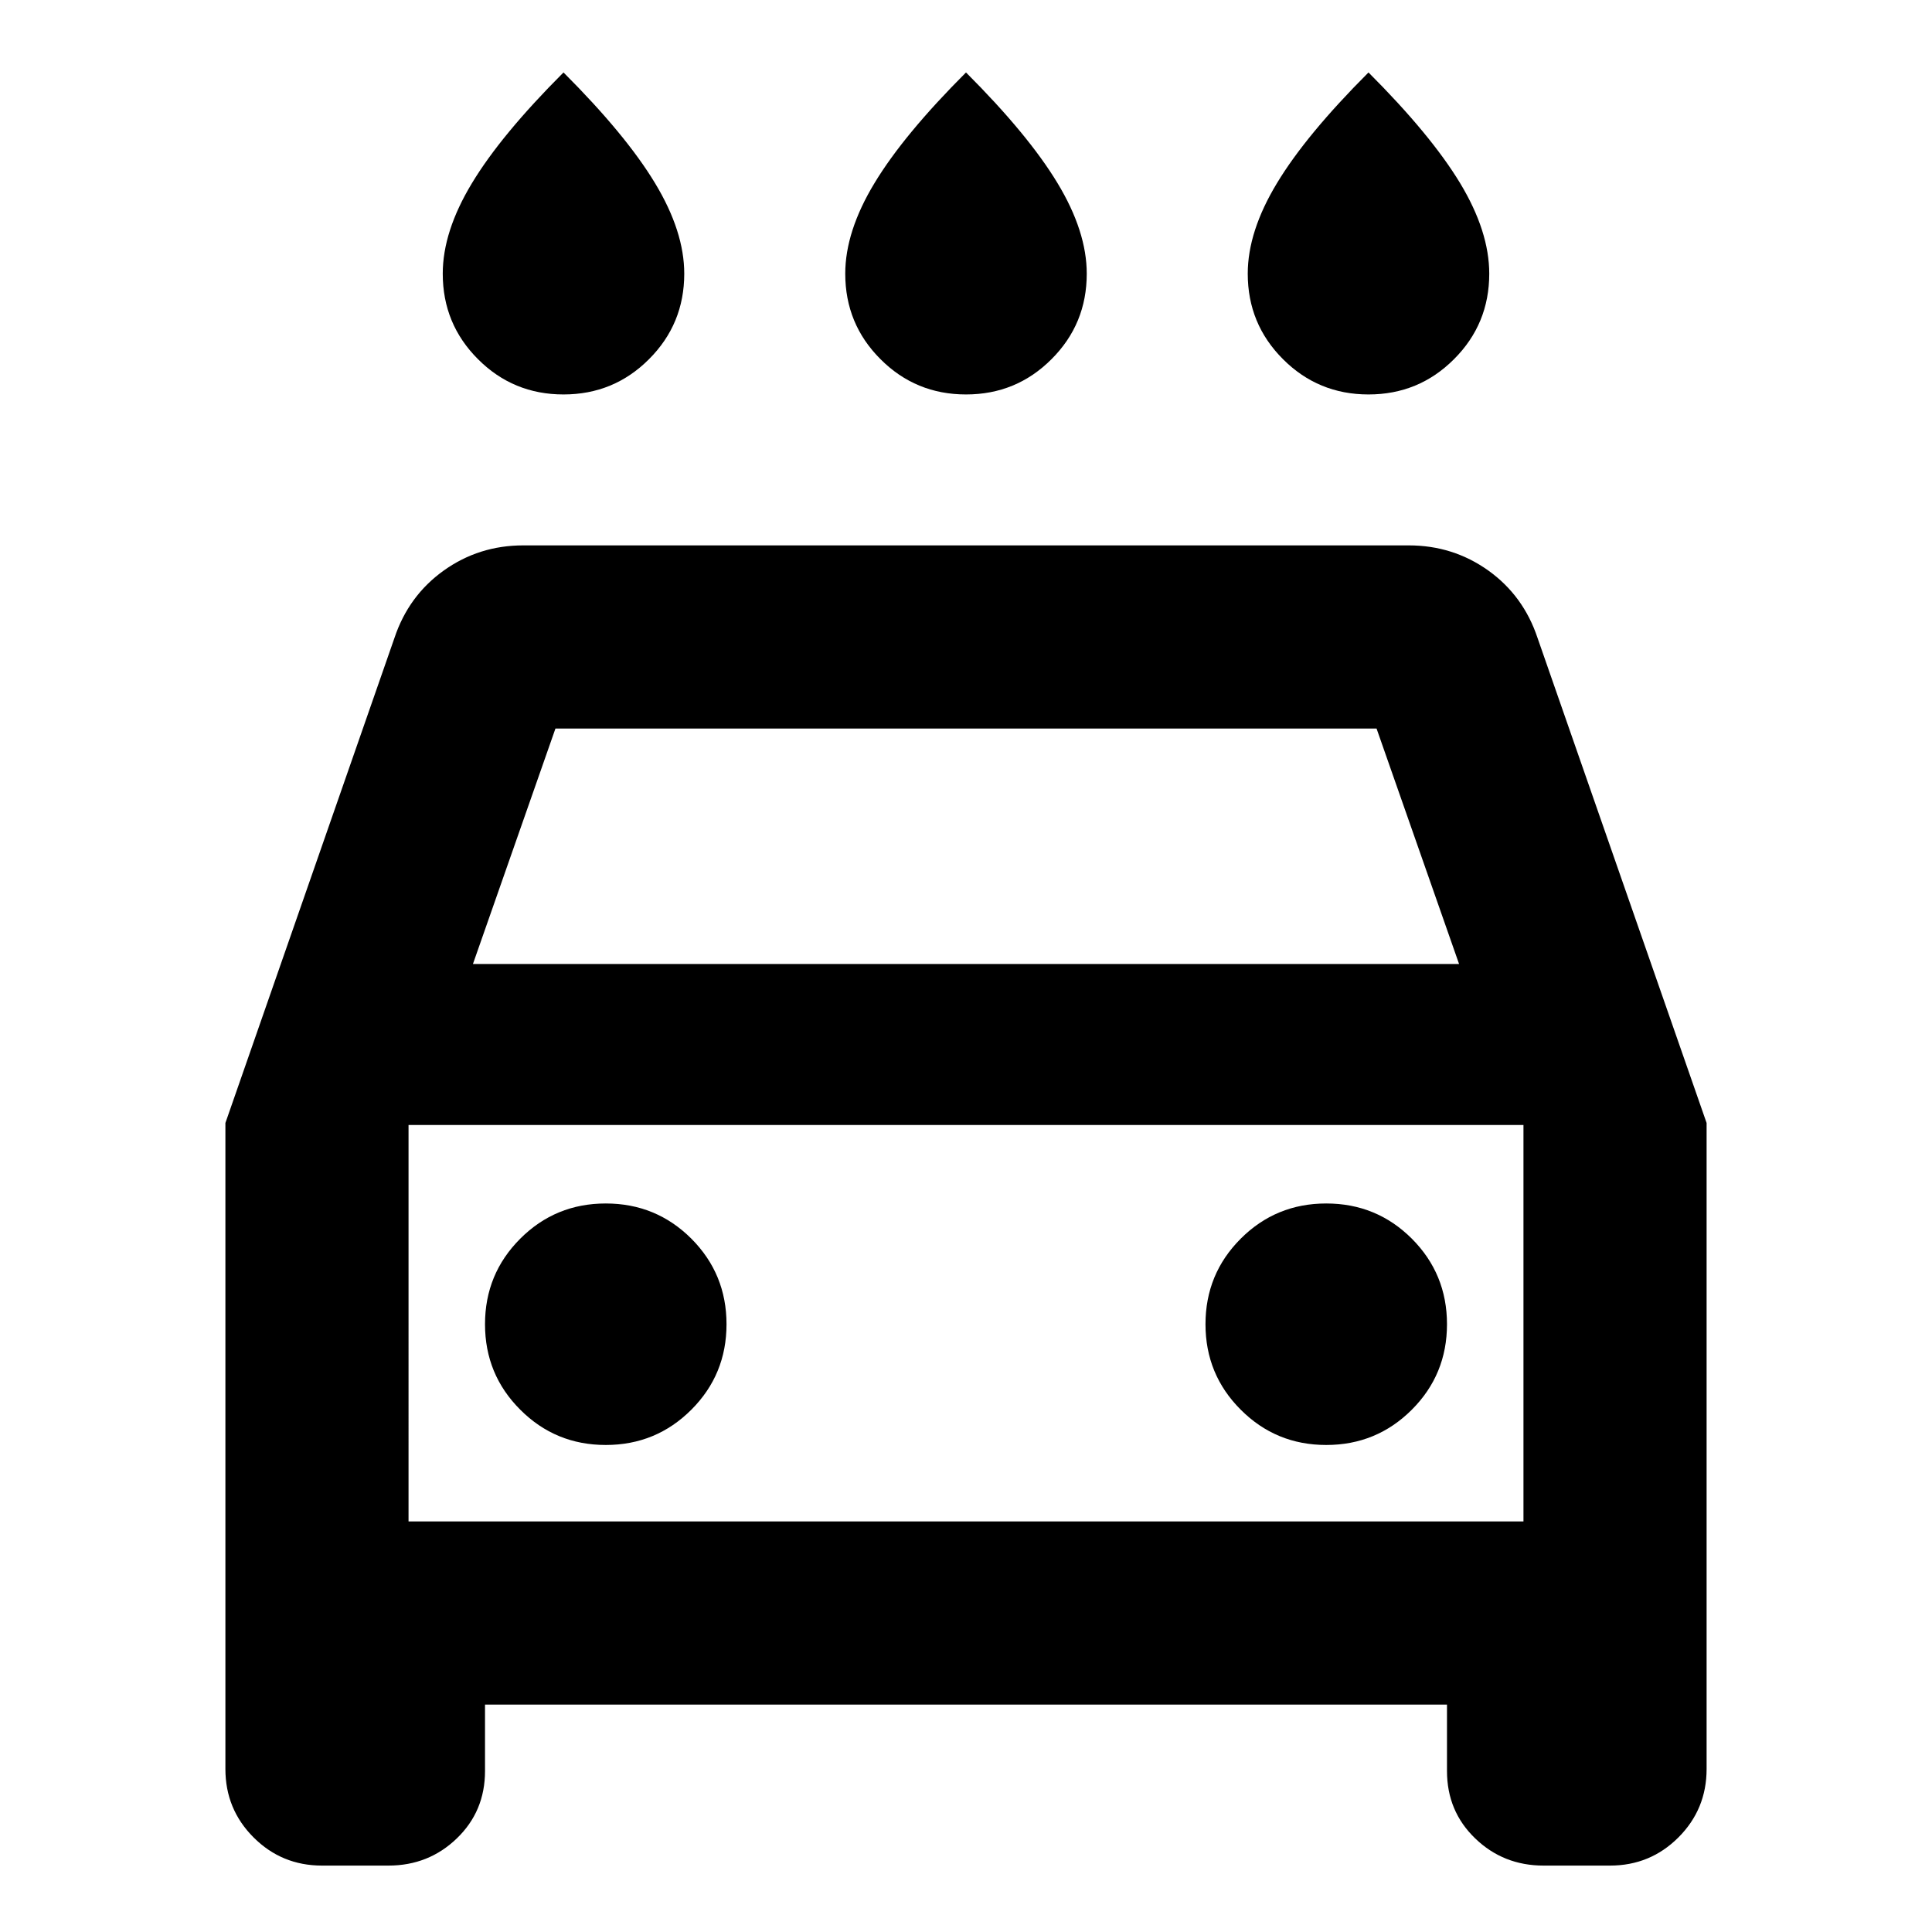 <svg xmlns="http://www.w3.org/2000/svg" height="24" width="24"><path d="M12 4.9q-.625 0-1.062-.438Q10.5 4.025 10.5 3.4q0-.525.363-1.125.362-.6 1.137-1.375.775.775 1.137 1.375.363.6.363 1.125 0 .625-.438 1.062Q12.625 4.9 12 4.9Zm-5 0q-.625 0-1.062-.438Q5.5 4.025 5.5 3.4q0-.525.363-1.125Q6.225 1.675 7 .9q.775.775 1.137 1.375.363.6.363 1.125 0 .625-.438 1.062Q7.625 4.9 7 4.9Zm10 0q-.625 0-1.062-.438Q15.5 4.025 15.5 3.4q0-.525.363-1.125.362-.6 1.137-1.375.775.775 1.138 1.375.362.6.362 1.125 0 .625-.438 1.062Q17.625 4.9 17 4.9ZM6.025 21.175V22q0 .5-.35.837-.35.338-.85.338H4q-.5 0-.85-.35t-.35-.85V13.95l2.1-6.025q.175-.525.613-.838.437-.312.987-.312h11q.55 0 .988.312.437.313.612.838l2.1 6.025v8.025q0 .5-.35.85t-.85.35h-.825q-.5 0-.85-.338-.35-.337-.35-.837v-.825Zm-.15-9.2h12.25L17.1 9.05H6.9Zm-.8 2V18.9Zm2.45 3.975q.625 0 1.063-.438.437-.437.437-1.062t-.437-1.063q-.438-.437-1.063-.437t-1.062.437q-.438.438-.438 1.063t.438 1.062q.437.438 1.062.438Zm8.95 0q.625 0 1.063-.438.437-.437.437-1.062t-.437-1.063q-.438-.437-1.063-.437t-1.062.437q-.438.438-.438 1.063t.438 1.062q.437.438 1.062.438Zm-11.4.95h13.85v-4.925H5.075Z"/></svg>